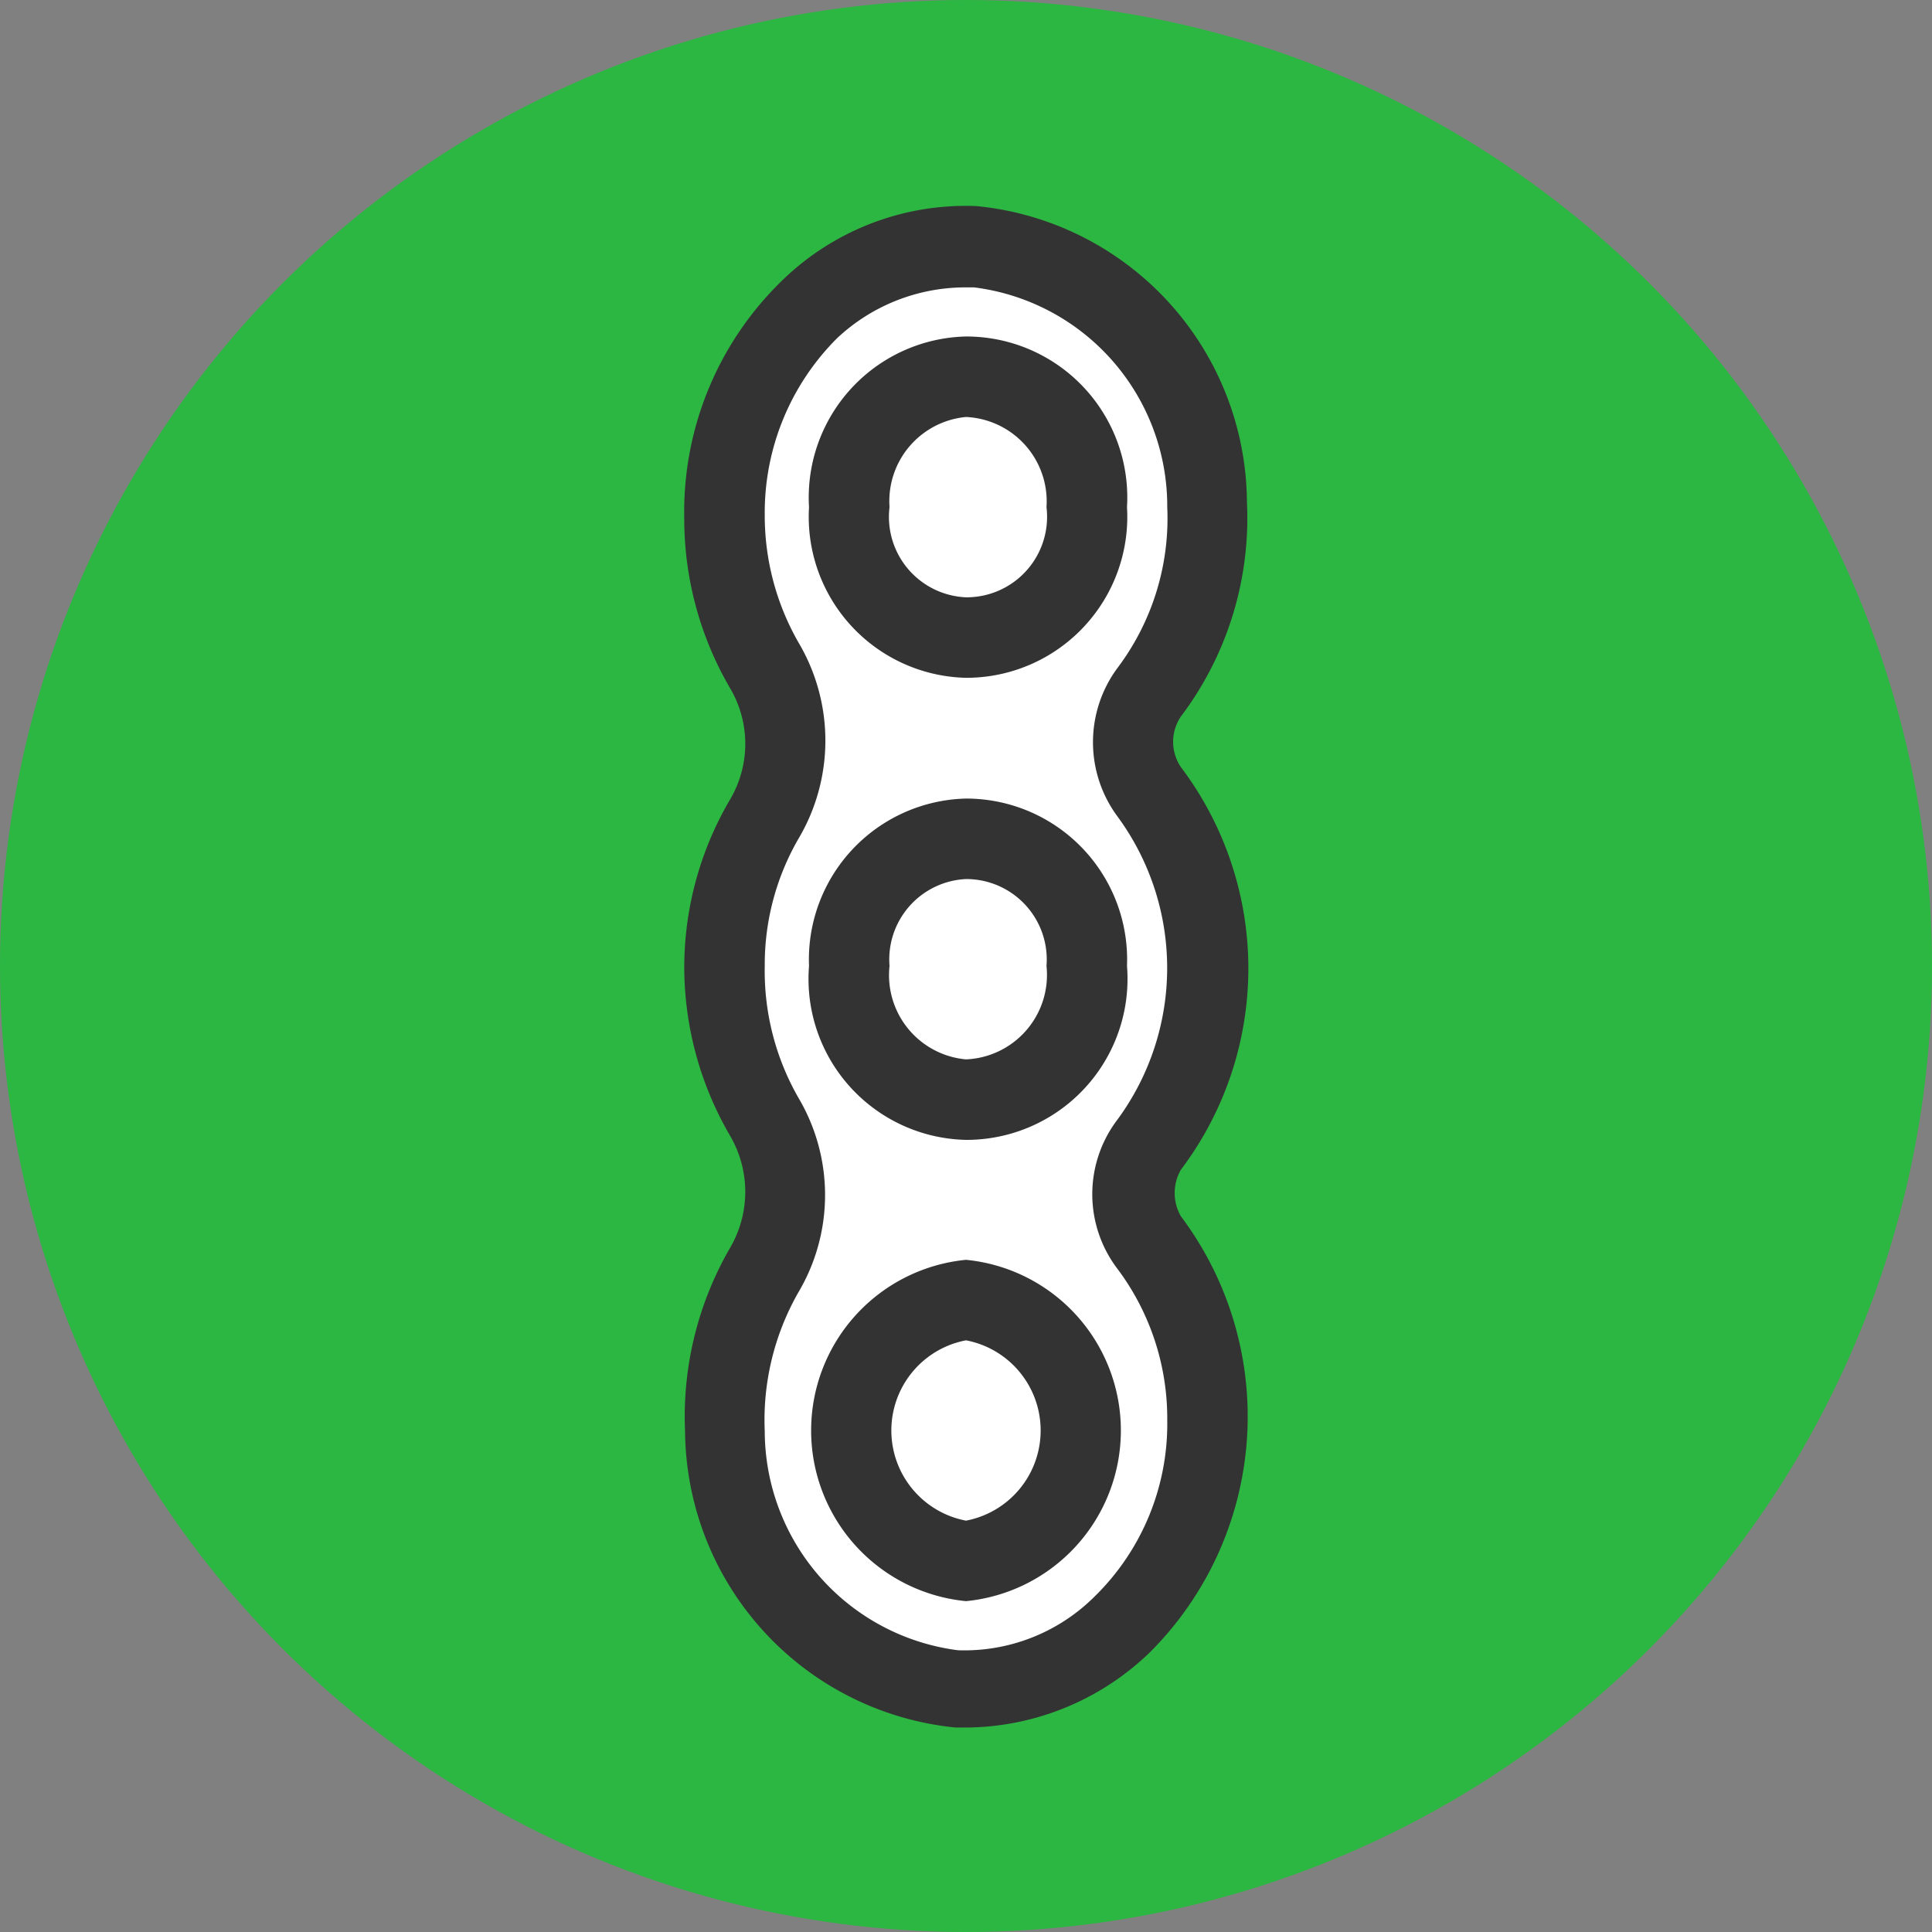 <svg id="Layer_1" data-name="Layer 1" xmlns="http://www.w3.org/2000/svg" viewBox="0 0 24 24"><rect x="0" y="0" width="24" height="24" fill="#808080" stroke="none"/><circle cx="12" cy="12" r="12" fill="#2cb742"/><path d="M15,12a3.6,3.6,0,0,0-.72-2.19,1,1,0,0,1,0-1.23A3.65,3.65,0,0,0,15,6.28a3.22,3.22,0,0,0-2.88-3.2A3.17,3.17,0,0,0,9,6.44a3.58,3.58,0,0,0,.5,1.85,1.88,1.88,0,0,1,0,1.89,3.69,3.69,0,0,0,0,3.71,1.92,1.92,0,0,1,0,1.91,3.69,3.69,0,0,0-.49,2A3.23,3.23,0,0,0,11.88,21,3.18,3.18,0,0,0,15,17.64a3.6,3.6,0,0,0-.72-2.19,1,1,0,0,1,0-1.23A3.57,3.57,0,0,0,15,12Z" fill="#fff"/><path d="M14.67,14.53a4.15,4.15,0,0,0,0-5,.56.56,0,0,1,0-.63,4.09,4.09,0,0,0,.82-2.66,3.72,3.72,0,0,0-3.36-3.68,3.27,3.27,0,0,0-2.43.94A4,4,0,0,0,8.5,6.44a4.17,4.17,0,0,0,.57,2.11,1.36,1.36,0,0,1,0,1.38A4.12,4.12,0,0,0,8.5,12a4.17,4.17,0,0,0,.57,2.11,1.38,1.38,0,0,1,0,1.39,4.18,4.18,0,0,0-.56,2.28,3.73,3.73,0,0,0,3.36,3.68H12a3.31,3.31,0,0,0,2.29-.94,4.14,4.14,0,0,0,.38-5.41A.58.58,0,0,1,14.67,14.53Zm-.79,1.23a3.1,3.1,0,0,1,.62,1.88,3,3,0,0,1-.9,2.19,2.29,2.29,0,0,1-1.7.67,2.75,2.75,0,0,1-2.4-2.72,3.2,3.2,0,0,1,.42-1.73,2.37,2.37,0,0,0,0-2.41A3.17,3.17,0,0,1,9.5,12a3.12,3.12,0,0,1,.43-1.6,2.39,2.39,0,0,0,0-2.4,3.17,3.17,0,0,1-.43-1.6,3.06,3.06,0,0,1,.9-2.2A2.33,2.33,0,0,1,12,3.57h.1A2.74,2.74,0,0,1,14.5,6.3a3.09,3.09,0,0,1-.62,2,1.55,1.55,0,0,0,0,1.84,3.18,3.18,0,0,1,0,3.77A1.53,1.53,0,0,0,13.88,15.76Z" fill="#333"/><path d="M12,8.42A2,2,0,0,0,14,6.3,2,2,0,0,0,12,4.18,2,2,0,0,0,10.05,6.3,2,2,0,0,0,12,8.42Zm0-3.24A1.05,1.05,0,0,1,13,6.3,1,1,0,0,1,12,7.42a1,1,0,0,1-.95-1.12A1.05,1.05,0,0,1,12,5.18Z" fill="#333"/><path d="M12,9.92A2,2,0,0,0,10.05,12,2,2,0,0,0,12,14.16,2,2,0,0,0,14,12,2,2,0,0,0,12,9.92Zm0,3.24A1.05,1.05,0,0,1,11.05,12,1,1,0,0,1,12,10.92,1,1,0,0,1,13,12,1.05,1.05,0,0,1,12,13.16Z" fill="#333"/><path d="M12,15.65a2.13,2.13,0,0,0,0,4.24,2.13,2.13,0,0,0,0-4.24Zm0,3.24a1.14,1.14,0,0,1,0-2.24,1.14,1.14,0,0,1,0,2.24Z" fill="#333"/></svg>